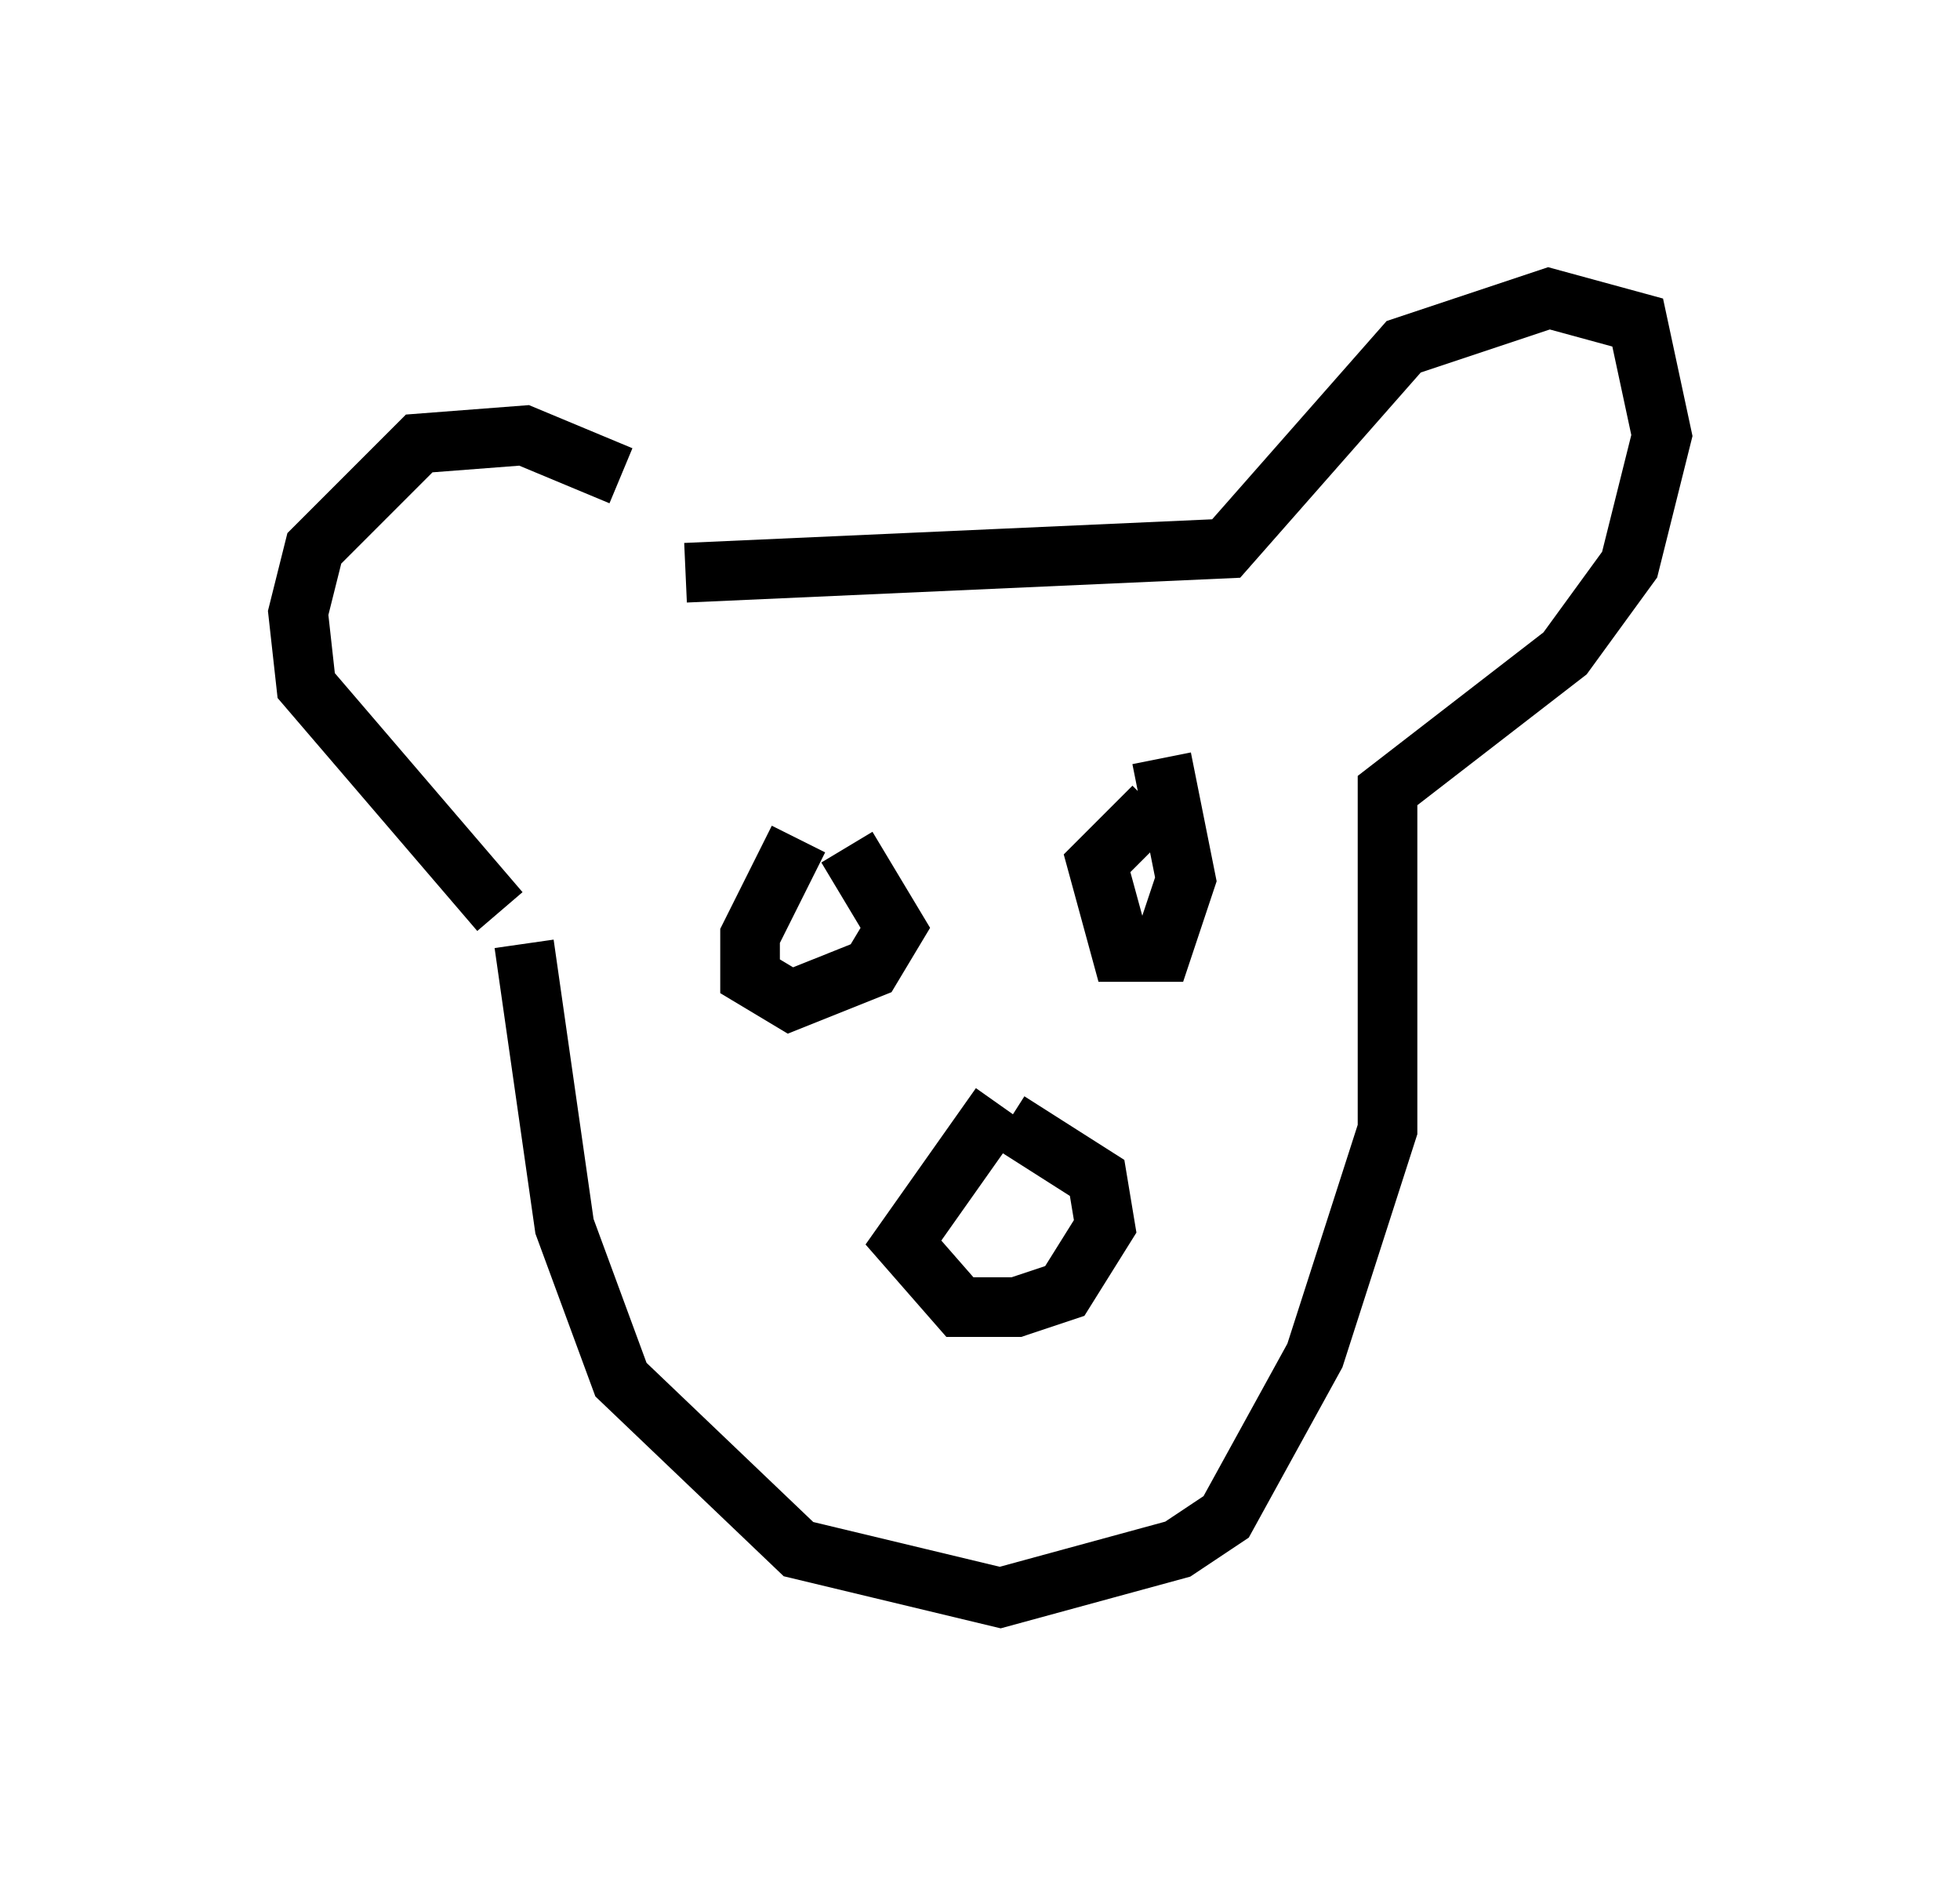<?xml version="1.0" encoding="utf-8" ?>
<svg baseProfile="full" height="31.786" version="1.1" width="32.868" xmlns="http://www.w3.org/2000/svg" xmlns:ev="http://www.w3.org/2001/xml-events" xmlns:xlink="http://www.w3.org/1999/xlink"><defs /><rect fill="white" height="31.786" width="32.868" x="0" y="0" /><path d="M11.631, 9.736 m-1.218, -1.759 l-1.624, -0.677 -1.759, 0.135 l-1.759, 1.759 -0.271, 1.083 l0.135, 1.218 3.248, 3.789 m0.406, 0.541 l0.677, 4.736 0.947, 2.571 l2.977, 2.842 3.383, 0.812 l2.977, -0.812 0.812, -0.541 l1.488, -2.706 1.218, -3.789 l0.0, -5.683 2.977, -2.3 l1.083, -1.488 0.541, -2.165 l-0.406, -1.894 -1.488, -0.406 l-2.436, 0.812 -2.977, 3.383 l-9.066, 0.406 m1.894, 4.465 l-0.812, 1.624 0.0, 0.677 l0.677, 0.406 1.353, -0.541 l0.406, -0.677 -0.812, -1.353 m5.142, -0.677 l-0.947, 0.947 0.406, 1.488 l0.677, 0.0 0.406, -1.218 l-0.406, -2.03 m-2.706, 5.819 l-1.624, 2.3 0.947, 1.083 l0.947, 0.0 0.812, -0.271 l0.677, -1.083 -0.135, -0.812 l-1.488, -0.947 " fill="none" stroke="black" stroke-width="1" /></svg>